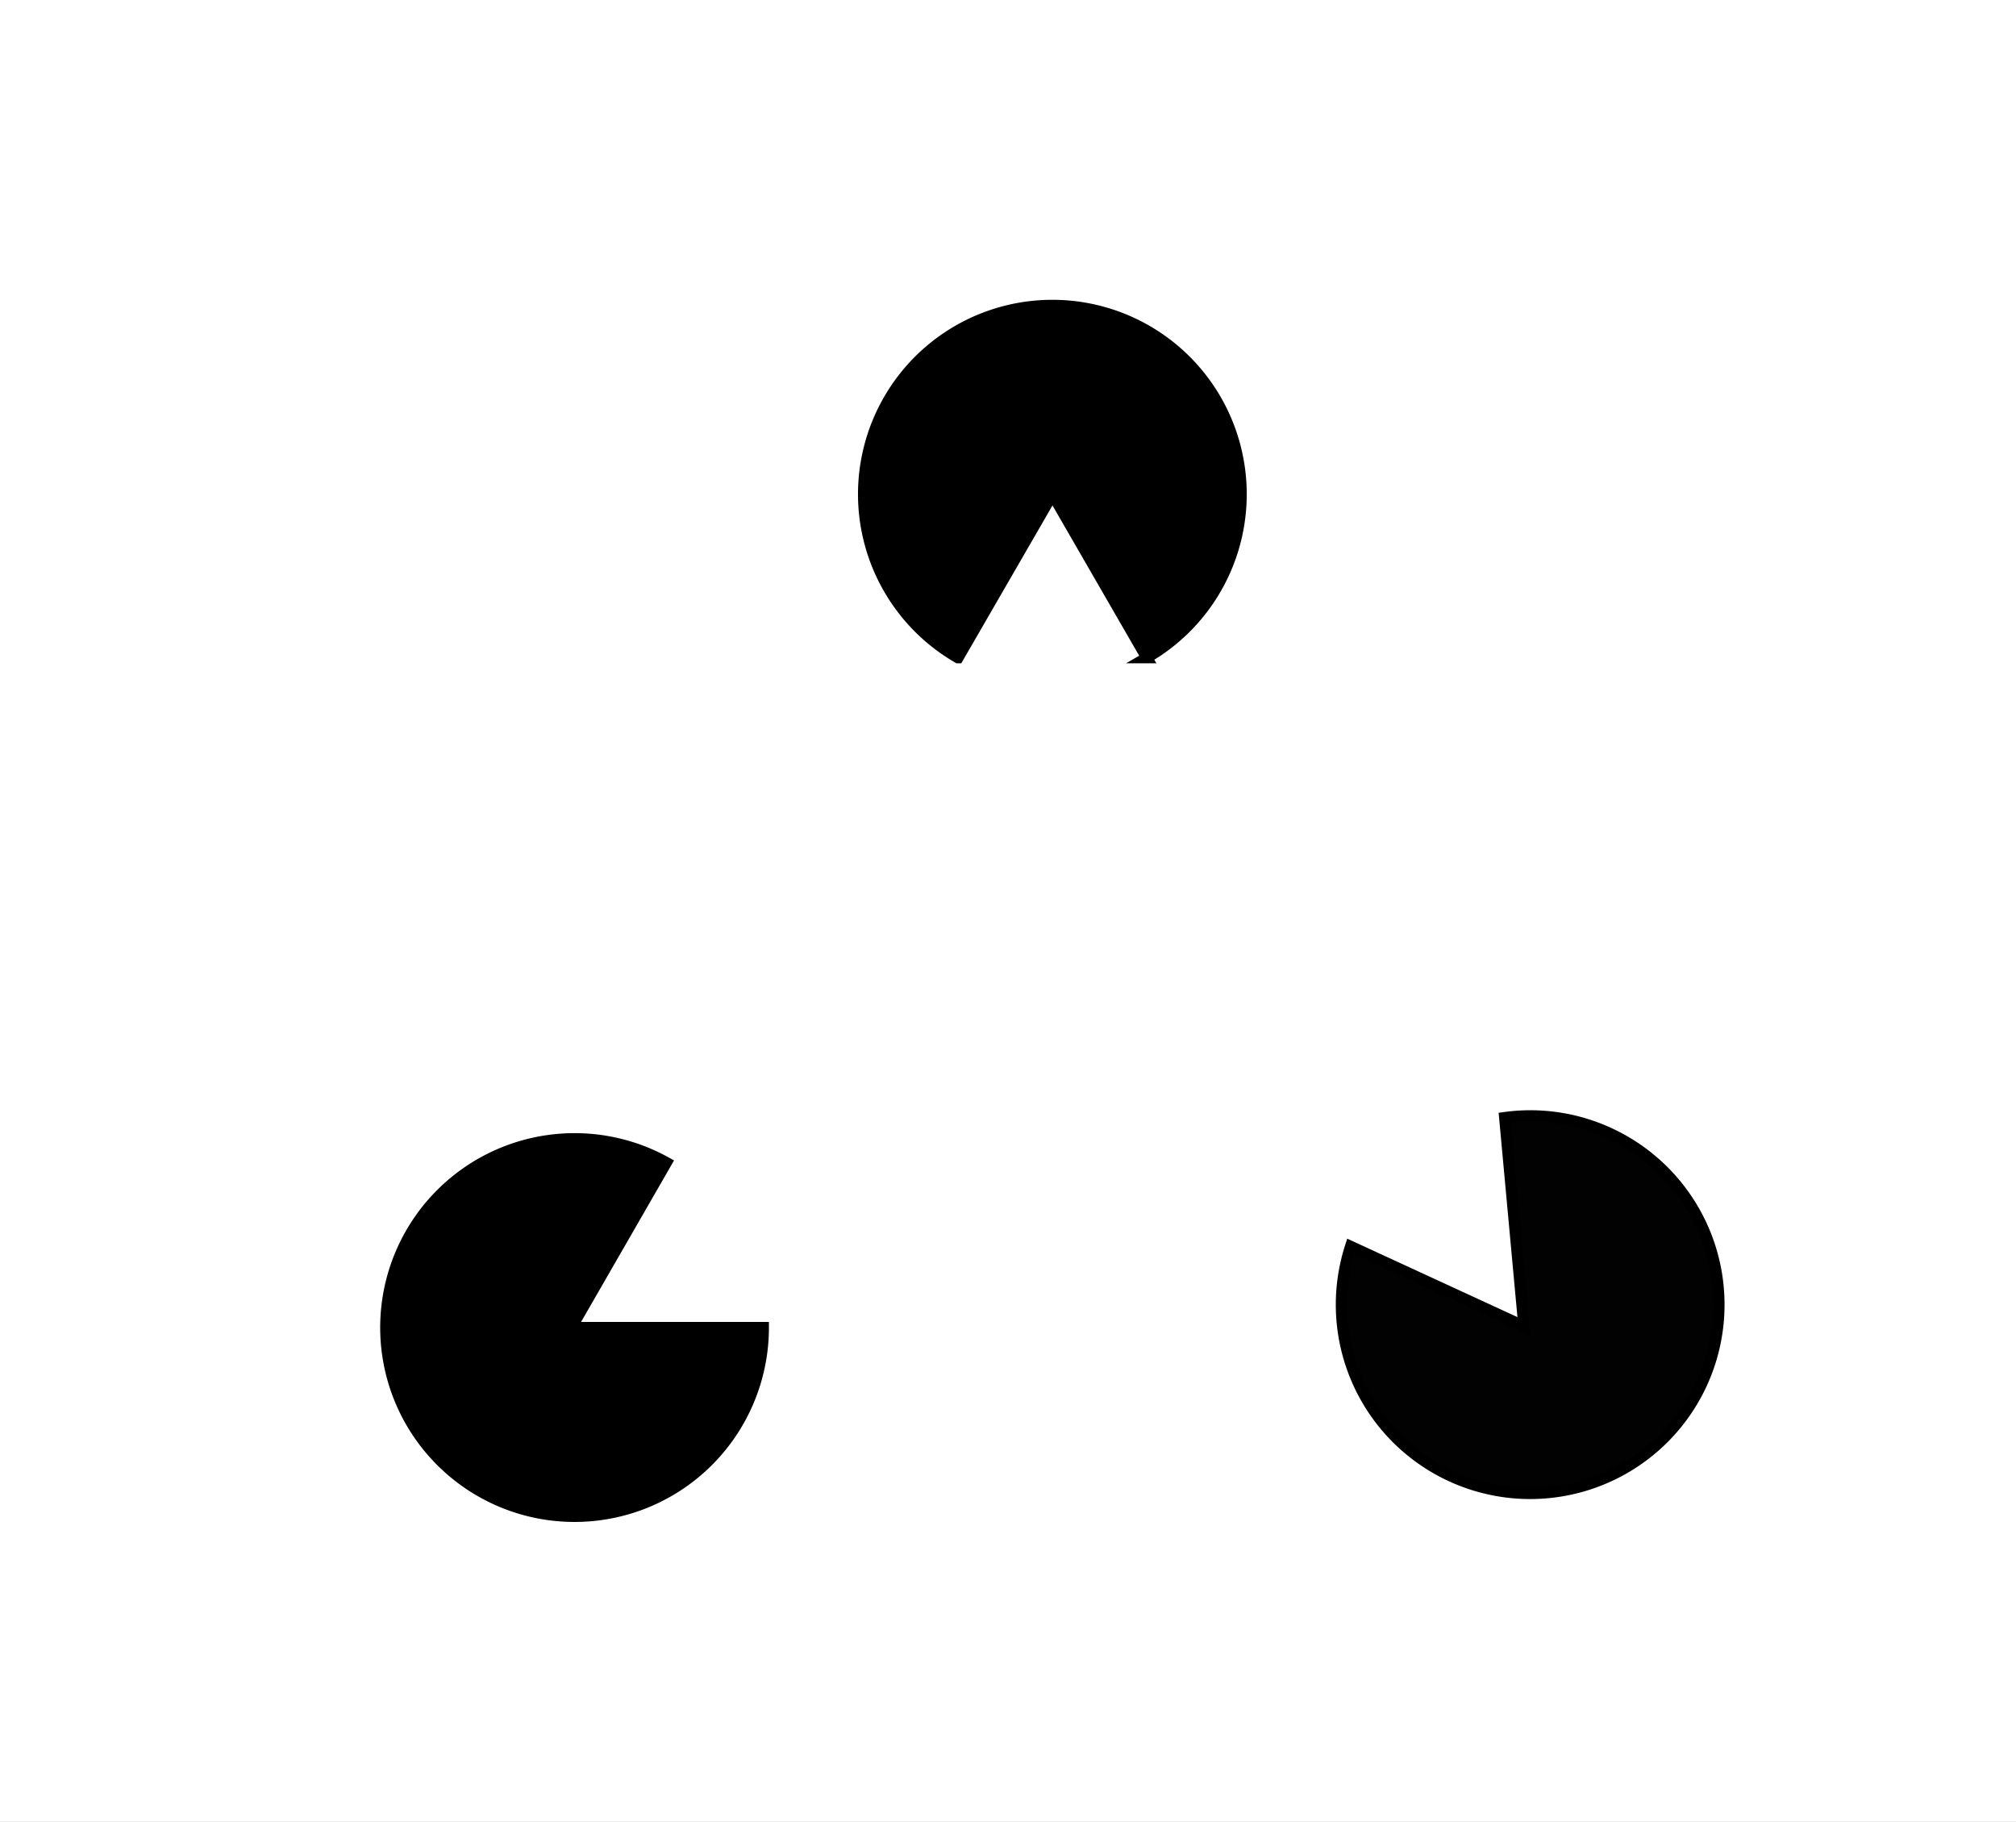 <svg xmlns="http://www.w3.org/2000/svg" viewBox="0 0 181.51 164"><rect x="0" y="0" width="181.51" height="164" fill="#808080" stroke="none"/><defs><style>.cls-1{fill:#fff;stroke:#fff;}.cls-1,.cls-2,.cls-3{stroke-miterlimit:10;}.cls-2,.cls-3{stroke:#000;}.cls-3{fill:#020202;}</style></defs><title>アセット 8</title><g id="レイヤー_2" data-name="レイヤー 2"><g id="レイヤー_1-2" data-name="レイヤー 1"><rect class="cls-1" x="0.5" y="0.5" width="180.51" height="163"/><path class="cls-2" d="M86.26,59.21l8.5-14.71,8.49,14.71a17,17,0,1,0-17,0Z"/><path class="cls-2" d="M60,104.65a17,17,0,1,0,8.73,14.85H51.45Z"/><path class="cls-3" d="M144.88,102a16.94,16.94,0,0,0-9.41-1.4l1.73,18.78-15.6-7.19A17,17,0,1,0,144.88,102Z"/></g></g></svg>